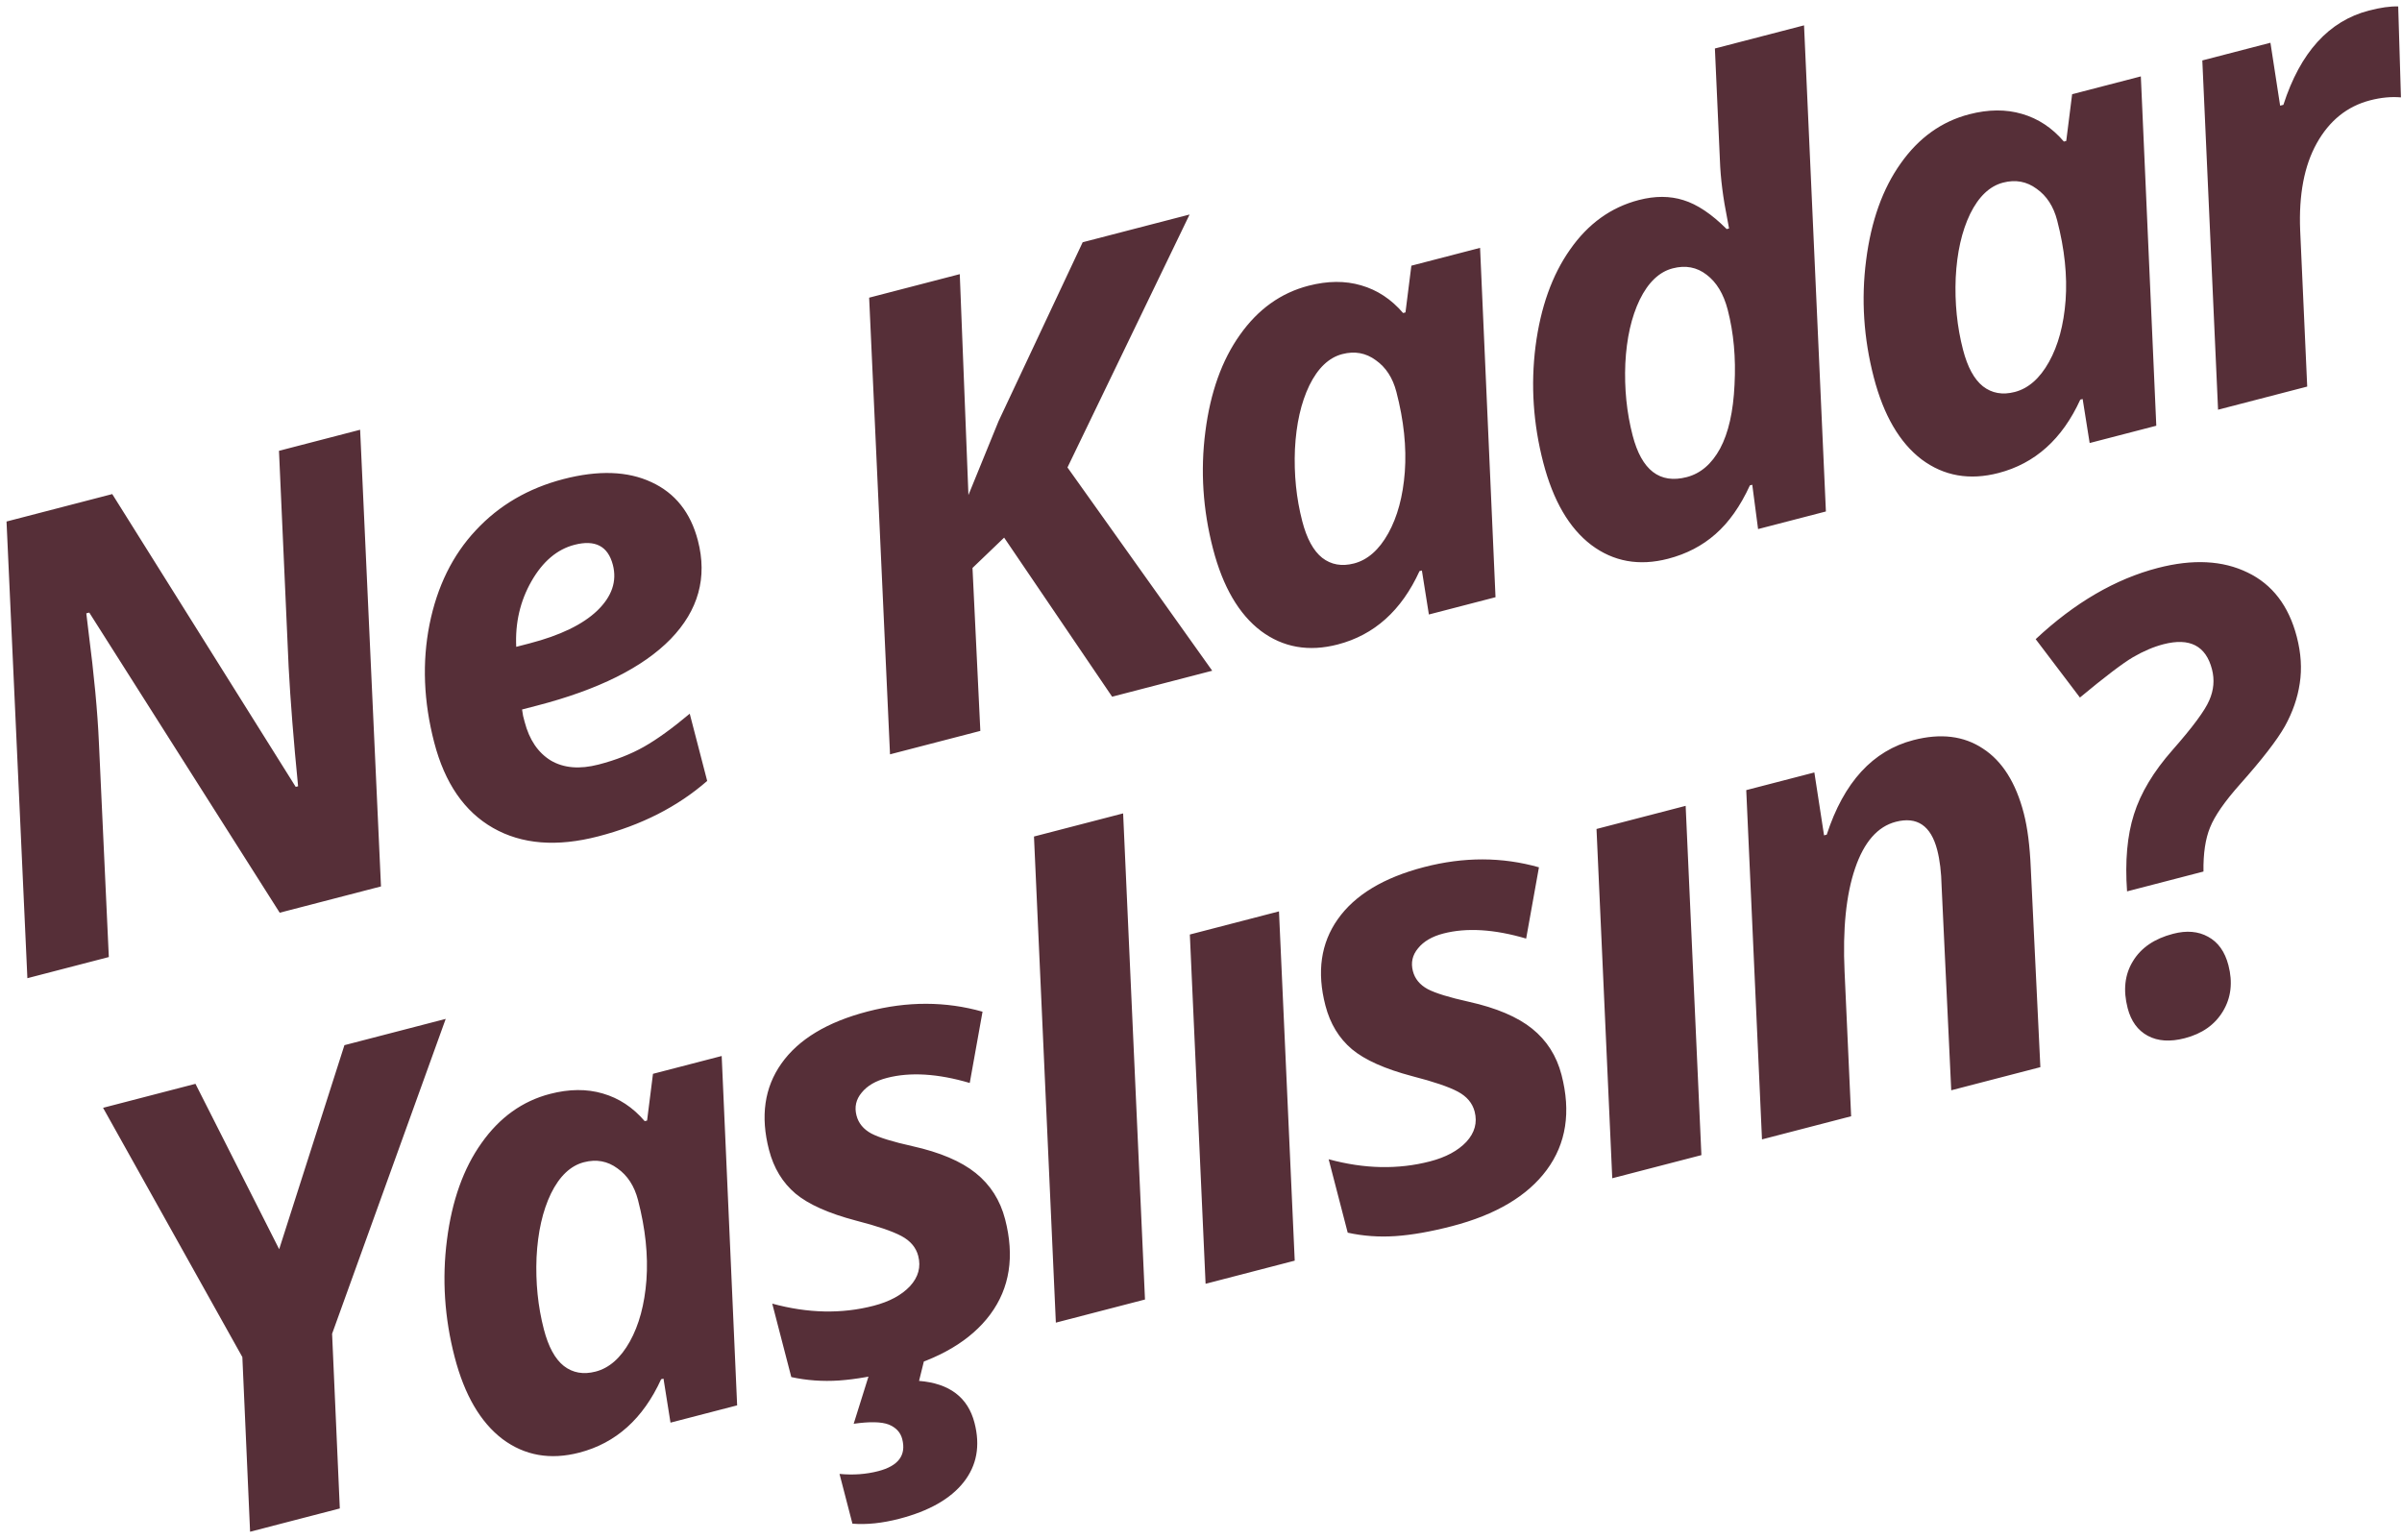 <svg width="276" height="177" viewBox="0 0 276 177" fill="none" xmlns="http://www.w3.org/2000/svg">
<path d="M43.777 101.865L32.139 104.886L10.257 70.394L9.917 70.482L10.166 72.56C10.813 77.574 11.212 81.817 11.363 85.289L12.504 109.981L3.146 112.41L0.75 59.931L12.898 56.778L33.979 90.425L34.252 90.354C33.733 85.089 33.371 80.522 33.166 76.652L32.056 51.806L41.38 49.386L43.777 101.865ZM66.008 62.608C64.012 63.126 62.365 64.522 61.066 66.796C59.768 69.07 59.185 71.582 59.317 74.332L60.849 73.935C64.365 73.022 66.957 71.769 68.626 70.173C70.311 68.549 70.909 66.796 70.421 64.913C69.861 62.758 68.391 61.99 66.008 62.608ZM68.747 96.111C63.983 97.348 59.953 97.026 56.656 95.145C53.359 93.265 51.104 89.988 49.891 85.314C48.672 80.618 48.493 76.101 49.352 71.761C50.228 67.393 52.004 63.785 54.678 60.935C57.347 58.064 60.701 56.104 64.739 55.056C68.754 54.014 72.126 54.131 74.855 55.409C77.578 56.663 79.357 58.901 80.193 62.123C81.294 66.365 80.251 70.135 77.063 73.432C73.869 76.706 68.755 79.256 61.723 81.081L59.987 81.532L60.105 82.264L60.281 82.945C60.817 85.009 61.819 86.492 63.288 87.394C64.774 88.268 66.606 88.422 68.784 87.857C70.758 87.345 72.494 86.664 73.993 85.815C75.492 84.966 77.245 83.7 79.254 82.016L81.259 89.741C77.863 92.704 73.693 94.828 68.747 96.111ZM139.289 77.077L127.788 80.062L115.379 61.781L111.744 65.267L112.645 83.992L102.266 86.686L99.869 34.207L110.282 31.504L111.277 56.889L114.739 48.399L124.404 27.839L136.688 24.651L122.657 53.717L139.289 77.077ZM153.71 74.061C150.376 74.927 147.432 74.407 144.88 72.503C142.344 70.57 140.511 67.426 139.381 63.07C138.215 58.578 137.922 54.09 138.501 49.605C139.075 45.098 140.4 41.388 142.477 38.476C144.549 35.541 147.173 33.662 150.349 32.837C152.549 32.266 154.567 32.251 156.402 32.792C158.26 33.327 159.867 34.387 161.223 35.972L161.495 35.901L162.172 30.532L170.067 28.483L171.841 68.629L164.185 70.616L163.381 65.558L163.108 65.629C161.04 70.161 157.907 72.972 153.71 74.061ZM155.58 64.75C157.145 64.344 158.457 63.192 159.514 61.295C160.571 59.398 161.207 57.042 161.42 54.226C161.628 51.388 161.305 48.324 160.451 45.035C160.033 43.424 159.247 42.212 158.091 41.398C156.952 40.555 155.668 40.319 154.239 40.69C152.696 41.09 151.434 42.29 150.451 44.288C149.491 46.281 148.939 48.724 148.794 51.619C148.672 54.508 148.953 57.268 149.636 59.9C150.154 61.896 150.917 63.297 151.924 64.1C152.955 64.898 154.173 65.115 155.58 64.75ZM191.673 64.209C188.338 65.074 185.392 64.543 182.833 62.616C180.298 60.684 178.462 57.528 177.326 53.15C176.172 48.703 175.876 44.252 176.439 39.796C177.018 35.311 178.344 31.601 180.415 28.666C182.48 25.709 185.113 23.815 188.311 22.985C190.172 22.502 191.88 22.507 193.436 22.999C195.015 23.485 196.671 24.593 198.403 26.323L198.675 26.252L198.496 25.282C197.984 22.751 197.694 20.465 197.625 18.425L197.049 5.572L207.292 2.913L209.804 58.777L202.011 60.799L201.343 55.706L201.071 55.777C199.973 58.168 198.653 60.036 197.114 61.38C195.596 62.718 193.783 63.661 191.673 64.209ZM193.815 54.827C195.403 54.415 196.68 53.32 197.648 51.544C198.61 49.745 199.162 47.301 199.305 44.213C199.47 41.119 199.209 38.245 198.52 35.59C198.049 33.776 197.241 32.436 196.096 31.57C194.974 30.699 193.676 30.455 192.202 30.838C190.659 31.238 189.396 32.438 188.414 34.436C187.454 36.428 186.901 38.872 186.757 41.767C186.635 44.656 186.915 47.416 187.598 50.048C188.635 54.04 190.707 55.633 193.815 54.827ZM229.636 54.356C226.301 55.222 223.357 54.702 220.805 52.798C218.269 50.865 216.436 47.721 215.306 43.365C214.14 38.873 213.847 34.385 214.426 29.901C215 25.393 216.326 21.683 218.403 18.771C220.474 15.836 223.098 13.957 226.274 13.133C228.474 12.562 230.492 12.546 232.328 13.087C234.186 13.622 235.793 14.682 237.148 16.267L237.421 16.197L238.097 10.827L245.992 8.778L247.767 48.924L240.11 50.911L239.306 45.854L239.034 45.924C236.965 50.456 233.833 53.267 229.636 54.356ZM231.505 45.045C233.07 44.639 234.382 43.487 235.439 41.591C236.497 39.694 237.132 37.337 237.346 34.522C237.553 31.683 237.23 28.619 236.377 25.33C235.959 23.719 235.172 22.507 234.016 21.693C232.877 20.85 231.593 20.614 230.164 20.985C228.622 21.386 227.359 22.585 226.376 24.584C225.416 26.576 224.864 29.02 224.72 31.915C224.598 34.803 224.878 37.564 225.561 40.195C226.079 42.192 226.842 43.592 227.85 44.396C228.88 45.194 230.099 45.41 231.505 45.045ZM272.199 1.214C273.538 0.866 274.659 0.709 275.563 0.74L275.879 11.192C274.763 11.094 273.582 11.206 272.334 11.53C269.703 12.213 267.66 13.857 266.205 16.462C264.767 19.039 264.132 22.376 264.299 26.473L265.108 44.424L254.865 47.082L253.056 6.945L260.883 4.913L261.997 12.143L262.371 12.046C264.318 6.02 267.594 2.409 272.199 1.214ZM32.078 143.555L39.576 120.107L51.214 117.087L38.159 153.273L39.046 173.346L28.736 176.022L27.848 155.949L11.843 127.305L22.46 124.549L32.078 143.555ZM66.569 166.929C63.234 167.795 60.29 167.276 57.738 165.371C55.202 163.438 53.369 160.294 52.239 155.938C51.073 151.447 50.78 146.958 51.359 142.474C51.933 137.966 53.258 134.257 55.336 131.345C57.407 128.41 60.031 126.53 63.207 125.706C65.407 125.135 67.425 125.12 69.261 125.66C71.119 126.195 72.725 127.255 74.081 128.84L74.353 128.77L75.03 123.4L82.925 121.351L84.7 161.498L77.043 163.485L76.239 158.427L75.967 158.497C73.898 163.03 70.766 165.84 66.569 166.929ZM68.438 157.618C70.003 157.212 71.315 156.061 72.372 154.164C73.43 152.267 74.065 149.911 74.279 147.095C74.486 144.256 74.163 141.192 73.31 137.903C72.892 136.292 72.105 135.08 70.949 134.266C69.81 133.424 68.526 133.188 67.097 133.559C65.555 133.959 64.292 135.158 63.309 137.157C62.349 139.149 61.797 141.593 61.652 144.488C61.531 147.377 61.811 150.137 62.494 152.768C63.012 154.765 63.775 156.165 64.783 156.969C65.813 157.767 67.031 157.983 68.438 157.618ZM115.49 140.104C116.597 144.369 116.03 148.015 113.789 151.042C111.564 154.041 107.934 156.194 102.898 157.501C100.471 158.131 98.305 158.511 96.402 158.642C94.522 158.767 92.696 158.635 90.924 158.248L88.734 149.808C92.826 150.926 96.709 151.008 100.384 150.054C102.199 149.583 103.591 148.834 104.559 147.808C105.522 146.759 105.838 145.599 105.509 144.329C105.256 143.354 104.609 142.589 103.57 142.036C102.53 141.482 100.791 140.892 98.352 140.266C95.207 139.436 92.893 138.402 91.409 137.165C89.92 135.905 88.904 134.231 88.363 132.144C87.362 128.287 87.835 124.98 89.783 122.223C91.748 119.437 95.056 117.44 99.706 116.233C104.266 115.05 108.663 115.059 112.898 116.26L111.428 124.451C107.757 123.369 104.583 123.176 101.906 123.871C100.613 124.207 99.646 124.772 99.005 125.568C98.359 126.341 98.162 127.216 98.415 128.191C98.644 129.076 99.21 129.764 100.113 130.257C101.01 130.726 102.589 131.212 104.85 131.715C108.011 132.42 110.434 133.45 112.117 134.805C113.801 136.16 114.925 137.926 115.49 140.104ZM111.973 163.5C112.656 166.131 112.242 168.406 110.73 170.324C109.218 172.242 106.749 173.645 103.323 174.534C101.372 175.04 99.58 175.227 97.948 175.094L96.464 169.377C98.029 169.528 99.514 169.421 100.921 169.056C103.235 168.455 104.15 167.225 103.668 165.365C103.467 164.593 102.948 164.038 102.109 163.699C101.276 163.382 99.937 163.354 98.092 163.615L99.999 157.527L106.294 155.893L105.603 158.688C109.09 158.969 111.214 160.573 111.973 163.5ZM131.564 149.335L121.322 151.993L118.809 96.13L129.052 93.472L131.564 149.335ZM148.769 144.87L138.527 147.528L136.718 107.391L146.961 104.732L148.769 144.87ZM179.424 123.512C180.531 127.777 179.963 131.423 177.722 134.45C175.498 137.449 171.868 139.601 166.831 140.908C164.404 141.538 162.239 141.919 160.336 142.049C158.455 142.174 156.629 142.043 154.858 141.655L152.668 133.216C156.759 134.333 160.642 134.415 164.318 133.461C166.132 132.99 167.524 132.242 168.493 131.215C169.455 130.167 169.772 129.007 169.442 127.736C169.189 126.761 168.543 125.996 167.503 125.443C166.464 124.89 164.724 124.3 162.286 123.673C159.14 122.843 156.826 121.809 155.343 120.572C153.853 119.312 152.838 117.638 152.296 115.551C151.295 111.695 151.769 108.388 153.717 105.63C155.682 102.844 158.989 100.848 163.64 99.641C168.2 98.457 172.597 98.466 176.831 99.668L175.361 107.858C171.691 106.777 168.517 106.584 165.84 107.278C164.547 107.614 163.58 108.18 162.939 108.976C162.292 109.749 162.095 110.623 162.348 111.599C162.578 112.483 163.144 113.172 164.047 113.664C164.943 114.134 166.522 114.62 168.784 115.122C171.945 115.827 174.367 116.857 176.051 118.212C177.734 119.567 178.858 121.334 179.424 123.512ZM195.498 132.742L185.255 135.401L183.446 95.263L193.689 92.605L195.498 132.742ZM234.447 122.634L224.205 125.292L223.1 101.861C223.062 100.224 222.893 98.828 222.593 97.671C221.869 94.88 220.282 93.803 217.832 94.439C215.745 94.981 214.186 96.765 213.156 99.793C212.125 102.821 211.723 106.775 211.949 111.656L212.703 128.277L202.46 130.935L200.651 90.798L208.478 88.767L209.591 95.996L209.898 95.917C211.868 89.885 215.189 86.262 219.862 85.049C222.993 84.237 225.656 84.563 227.852 86.027C230.065 87.462 231.628 89.938 232.54 93.454C232.97 95.111 233.239 97.22 233.347 99.783L234.447 122.634ZM244.408 102.433C244.161 98.962 244.425 96.012 245.199 93.583C245.967 91.132 247.446 88.666 249.635 86.185C251.954 83.549 253.361 81.647 253.856 80.477C254.374 79.301 254.477 78.112 254.165 76.91C253.465 74.21 251.606 73.252 248.588 74.035C247.454 74.329 246.288 74.826 245.089 75.524C243.912 76.217 241.88 77.761 238.991 80.158L233.908 73.45C238.39 69.26 243.07 66.532 247.947 65.266C251.963 64.224 255.398 64.398 258.252 65.788C261.101 67.155 262.988 69.62 263.912 73.181C264.401 75.064 264.514 76.851 264.25 78.542C264.004 80.204 263.436 81.841 262.546 83.452C261.651 85.04 259.928 87.267 257.379 90.132C255.617 92.115 254.472 93.768 253.944 95.091C253.41 96.392 253.158 98.08 253.188 100.154L244.408 102.433ZM244.477 115.854C243.942 113.789 244.142 111.994 245.077 110.468C246.007 108.919 247.55 107.865 249.705 107.306C251.247 106.905 252.584 107.018 253.715 107.645C254.869 108.266 255.649 109.359 256.056 110.924C256.568 112.898 256.359 114.659 255.429 116.208C254.499 117.757 253.036 118.79 251.04 119.308C249.361 119.744 247.945 119.651 246.791 119.031C245.637 118.41 244.866 117.351 244.477 115.854Z" fill="#562F38"/>
</svg>
